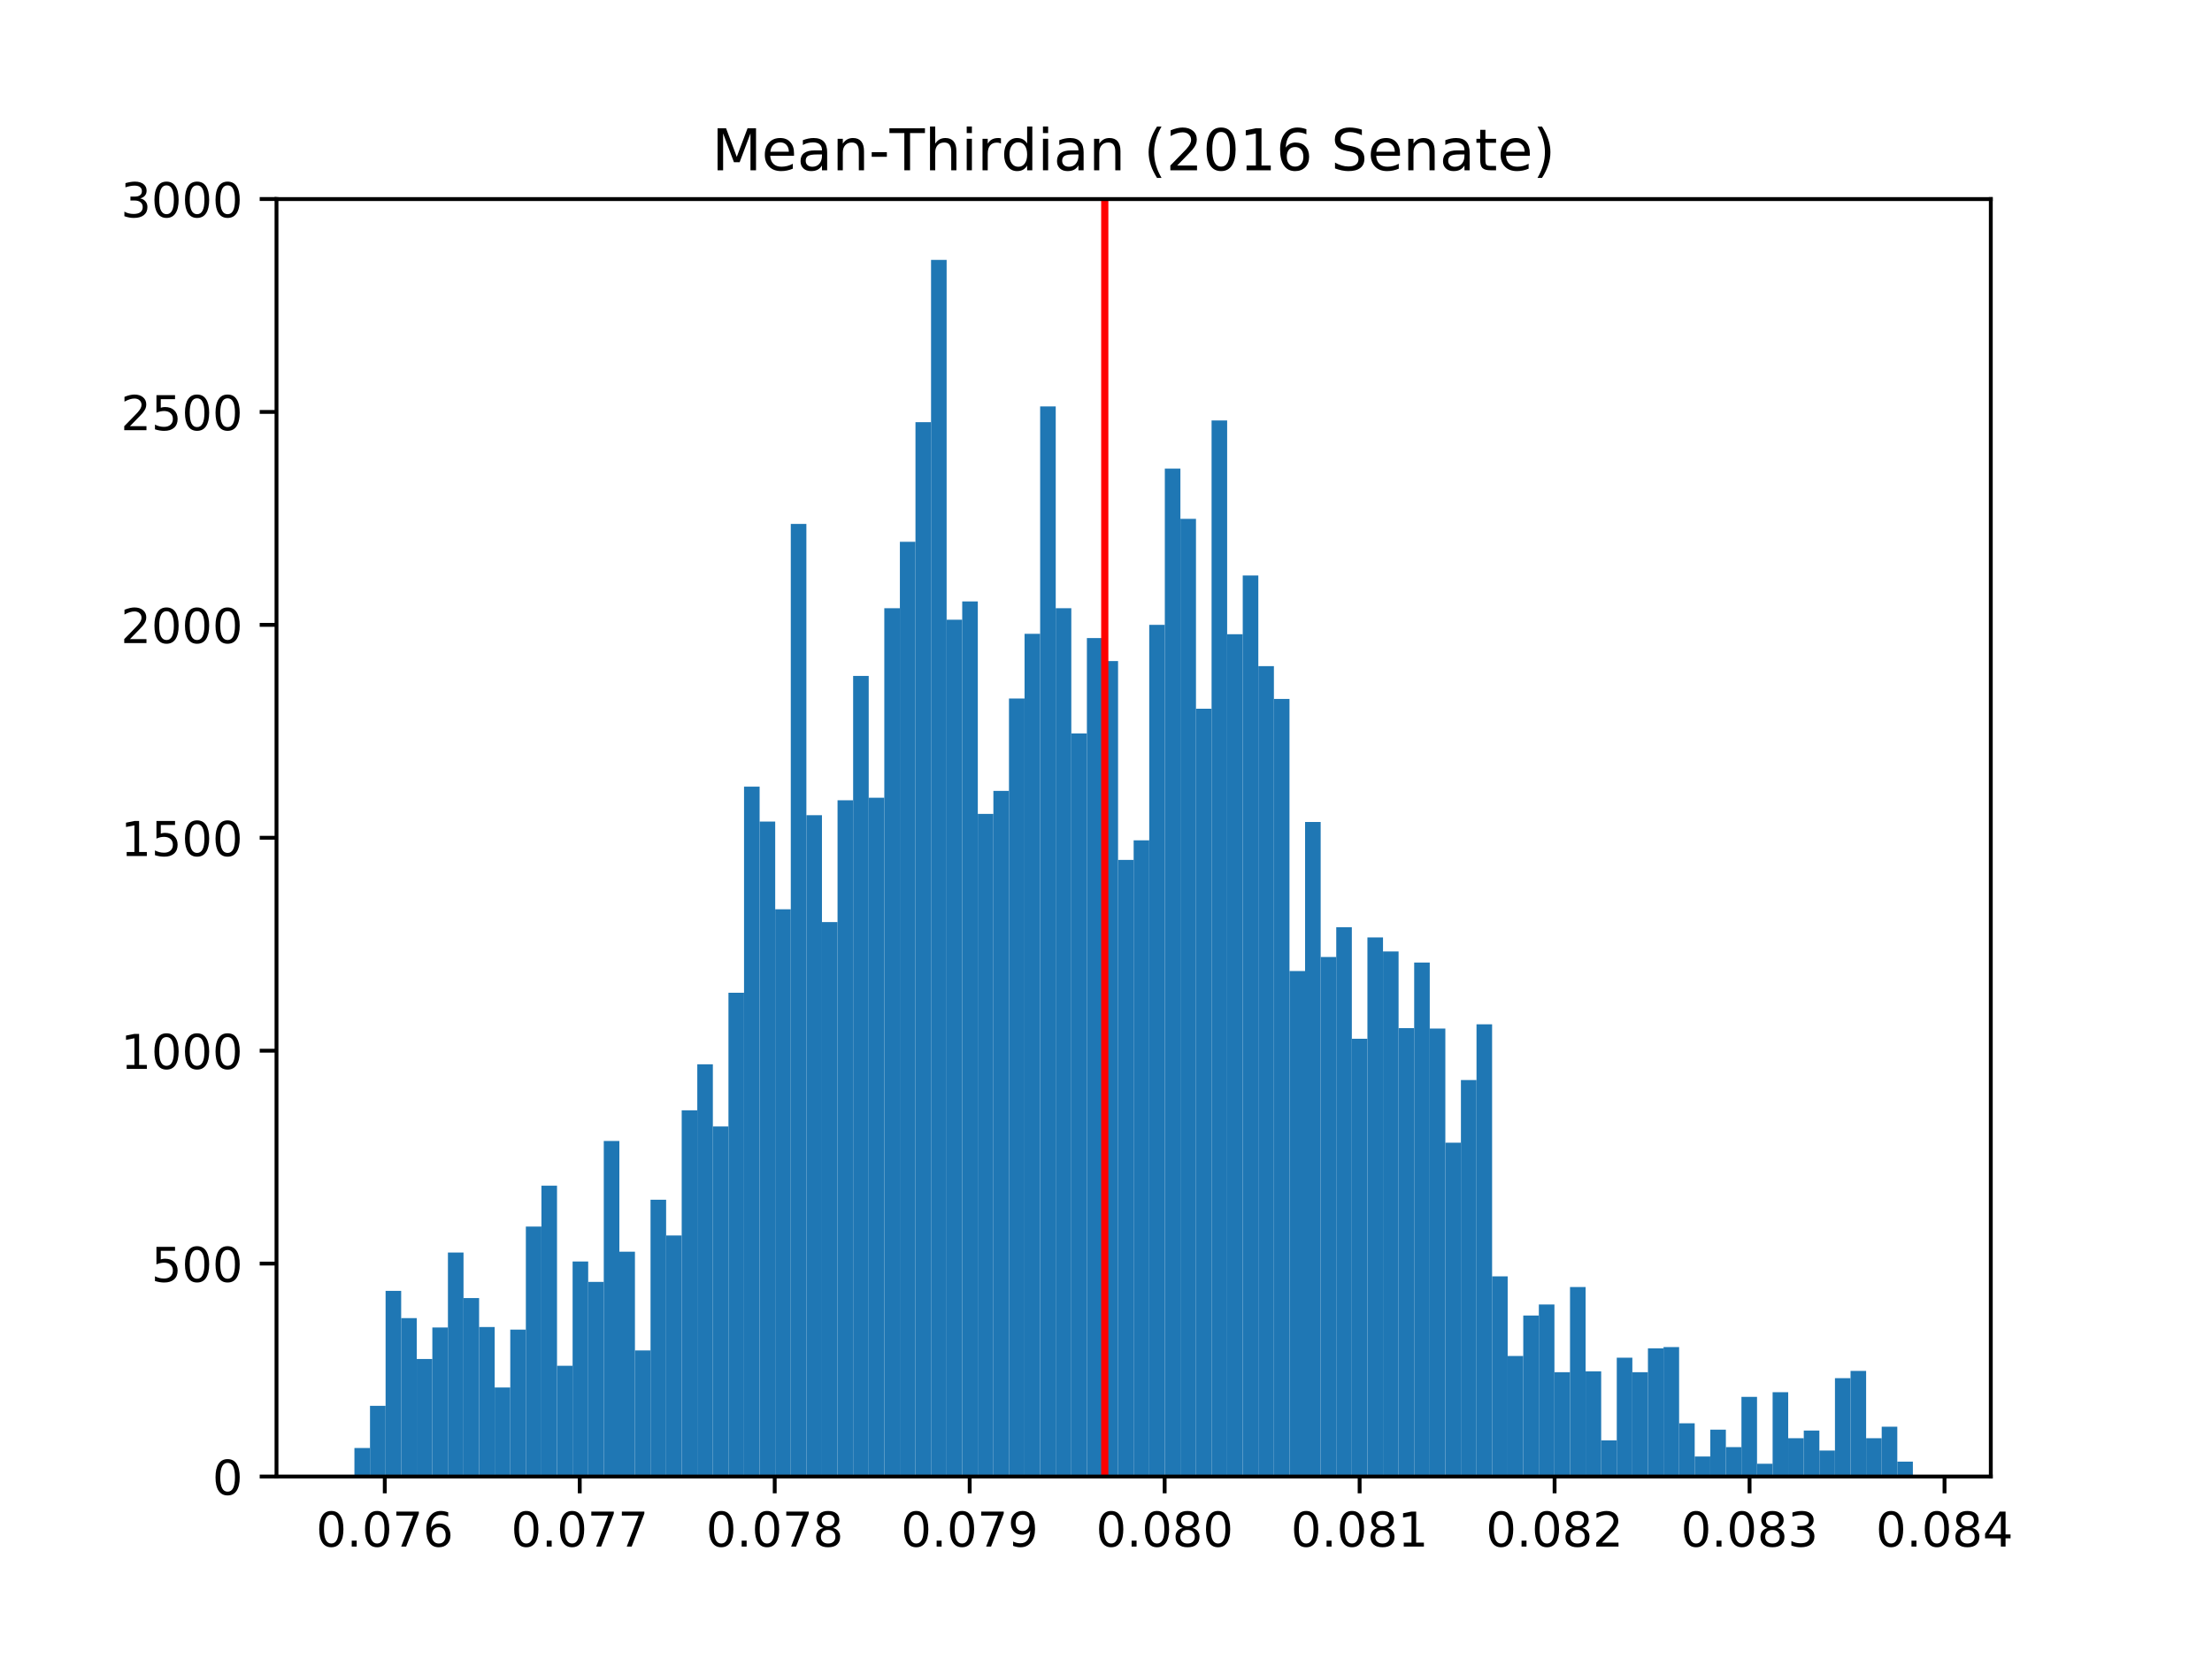 <?xml version="1.0" encoding="utf-8" standalone="no"?>
<!DOCTYPE svg PUBLIC "-//W3C//DTD SVG 1.1//EN"
  "http://www.w3.org/Graphics/SVG/1.1/DTD/svg11.dtd">
<!-- Created with matplotlib (http://matplotlib.org/) -->
<svg height="345.6pt" version="1.1" viewBox="0 0 460.8 345.6" width="460.8pt" xmlns="http://www.w3.org/2000/svg" xmlns:xlink="http://www.w3.org/1999/xlink">
 <defs>
  <style type="text/css">
*{stroke-linecap:butt;stroke-linejoin:round;}
  </style>
 </defs>
 <g id="figure_1">
  <g id="patch_1">
   <path d="M 0 345.6 
L 460.8 345.6 
L 460.8 0 
L 0 0 
z
" style="fill:#ffffff;"/>
  </g>
  <g id="axes_1">
   <g id="patch_2">
    <path d="M 57.6 307.584 
L 414.72 307.584 
L 414.72 41.472 
L 57.6 41.472 
z
" style="fill:#ffffff;"/>
   </g>
   <g id="patch_3">
    <path clip-path="url(#p6a80854b44)" d="M 73.833 307.584 
L 77.079 307.584 
L 77.079 301.641 
L 73.833 301.641 
z
" style="fill:#1f77b4;"/>
   </g>
   <g id="patch_4">
    <path clip-path="url(#p6a80854b44)" d="M 77.079 307.584 
L 80.326 307.584 
L 80.326 292.858 
L 77.079 292.858 
z
" style="fill:#1f77b4;"/>
   </g>
   <g id="patch_5">
    <path clip-path="url(#p6a80854b44)" d="M 80.326 307.584 
L 83.572 307.584 
L 83.572 268.907 
L 80.326 268.907 
z
" style="fill:#1f77b4;"/>
   </g>
   <g id="patch_6">
    <path clip-path="url(#p6a80854b44)" d="M 83.572 307.584 
L 86.819 307.584 
L 86.819 274.584 
L 83.572 274.584 
z
" style="fill:#1f77b4;"/>
   </g>
   <g id="patch_7">
    <path clip-path="url(#p6a80854b44)" d="M 86.819 307.584 
L 90.065 307.584 
L 90.065 283.1 
L 86.819 283.1 
z
" style="fill:#1f77b4;"/>
   </g>
   <g id="patch_8">
    <path clip-path="url(#p6a80854b44)" d="M 90.065 307.584 
L 93.312 307.584 
L 93.312 276.536 
L 90.065 276.536 
z
" style="fill:#1f77b4;"/>
   </g>
   <g id="patch_9">
    <path clip-path="url(#p6a80854b44)" d="M 93.312 307.584 
L 96.559 307.584 
L 96.559 260.923 
L 93.312 260.923 
z
" style="fill:#1f77b4;"/>
   </g>
   <g id="patch_10">
    <path clip-path="url(#p6a80854b44)" d="M 96.559 307.584 
L 99.805 307.584 
L 99.805 270.415 
L 96.559 270.415 
z
" style="fill:#1f77b4;"/>
   </g>
   <g id="patch_11">
    <path clip-path="url(#p6a80854b44)" d="M 99.805 307.584 
L 103.052 307.584 
L 103.052 276.447 
L 99.805 276.447 
z
" style="fill:#1f77b4;"/>
   </g>
   <g id="patch_12">
    <path clip-path="url(#p6a80854b44)" d="M 103.052 307.584 
L 106.298 307.584 
L 106.298 289.044 
L 103.052 289.044 
z
" style="fill:#1f77b4;"/>
   </g>
   <g id="patch_13">
    <path clip-path="url(#p6a80854b44)" d="M 106.298 307.584 
L 109.545 307.584 
L 109.545 276.98 
L 106.298 276.98 
z
" style="fill:#1f77b4;"/>
   </g>
   <g id="patch_14">
    <path clip-path="url(#p6a80854b44)" d="M 109.545 307.584 
L 112.791 307.584 
L 112.791 255.512 
L 109.545 255.512 
z
" style="fill:#1f77b4;"/>
   </g>
   <g id="patch_15">
    <path clip-path="url(#p6a80854b44)" d="M 112.791 307.584 
L 116.038 307.584 
L 116.038 246.996 
L 112.791 246.996 
z
" style="fill:#1f77b4;"/>
   </g>
   <g id="patch_16">
    <path clip-path="url(#p6a80854b44)" d="M 116.038 307.584 
L 119.284 307.584 
L 119.284 284.52 
L 116.038 284.52 
z
" style="fill:#1f77b4;"/>
   </g>
   <g id="patch_17">
    <path clip-path="url(#p6a80854b44)" d="M 119.284 307.584 
L 122.531 307.584 
L 122.531 262.786 
L 119.284 262.786 
z
" style="fill:#1f77b4;"/>
   </g>
   <g id="patch_18">
    <path clip-path="url(#p6a80854b44)" d="M 122.531 307.584 
L 125.777 307.584 
L 125.777 267.044 
L 122.531 267.044 
z
" style="fill:#1f77b4;"/>
   </g>
   <g id="patch_19">
    <path clip-path="url(#p6a80854b44)" d="M 125.777 307.584 
L 129.024 307.584 
L 129.024 237.682 
L 125.777 237.682 
z
" style="fill:#1f77b4;"/>
   </g>
   <g id="patch_20">
    <path clip-path="url(#p6a80854b44)" d="M 129.024 307.584 
L 132.271 307.584 
L 132.271 260.746 
L 129.024 260.746 
z
" style="fill:#1f77b4;"/>
   </g>
   <g id="patch_21">
    <path clip-path="url(#p6a80854b44)" d="M 132.271 307.584 
L 135.517 307.584 
L 135.517 281.326 
L 132.271 281.326 
z
" style="fill:#1f77b4;"/>
   </g>
   <g id="patch_22">
    <path clip-path="url(#p6a80854b44)" d="M 135.517 307.584 
L 138.764 307.584 
L 138.764 249.924 
L 135.517 249.924 
z
" style="fill:#1f77b4;"/>
   </g>
   <g id="patch_23">
    <path clip-path="url(#p6a80854b44)" d="M 138.764 307.584 
L 142.01 307.584 
L 142.01 257.375 
L 138.764 257.375 
z
" style="fill:#1f77b4;"/>
   </g>
   <g id="patch_24">
    <path clip-path="url(#p6a80854b44)" d="M 142.01 307.584 
L 145.257 307.584 
L 145.257 231.295 
L 142.01 231.295 
z
" style="fill:#1f77b4;"/>
   </g>
   <g id="patch_25">
    <path clip-path="url(#p6a80854b44)" d="M 145.257 307.584 
L 148.503 307.584 
L 148.503 221.714 
L 145.257 221.714 
z
" style="fill:#1f77b4;"/>
   </g>
   <g id="patch_26">
    <path clip-path="url(#p6a80854b44)" d="M 148.503 307.584 
L 151.75 307.584 
L 151.75 234.666 
L 148.503 234.666 
z
" style="fill:#1f77b4;"/>
   </g>
   <g id="patch_27">
    <path clip-path="url(#p6a80854b44)" d="M 151.75 307.584 
L 154.996 307.584 
L 154.996 206.811 
L 151.75 206.811 
z
" style="fill:#1f77b4;"/>
   </g>
   <g id="patch_28">
    <path clip-path="url(#p6a80854b44)" d="M 154.996 307.584 
L 158.243 307.584 
L 158.243 163.876 
L 154.996 163.876 
z
" style="fill:#1f77b4;"/>
   </g>
   <g id="patch_29">
    <path clip-path="url(#p6a80854b44)" d="M 158.243 307.584 
L 161.489 307.584 
L 161.489 171.15 
L 158.243 171.15 
z
" style="fill:#1f77b4;"/>
   </g>
   <g id="patch_30">
    <path clip-path="url(#p6a80854b44)" d="M 161.489 307.584 
L 164.736 307.584 
L 164.736 189.424 
L 161.489 189.424 
z
" style="fill:#1f77b4;"/>
   </g>
   <g id="patch_31">
    <path clip-path="url(#p6a80854b44)" d="M 164.736 307.584 
L 167.983 307.584 
L 167.983 109.143 
L 164.736 109.143 
z
" style="fill:#1f77b4;"/>
   </g>
   <g id="patch_32">
    <path clip-path="url(#p6a80854b44)" d="M 167.983 307.584 
L 171.229 307.584 
L 171.229 169.82 
L 167.983 169.82 
z
" style="fill:#1f77b4;"/>
   </g>
   <g id="patch_33">
    <path clip-path="url(#p6a80854b44)" d="M 171.229 307.584 
L 174.476 307.584 
L 174.476 192.086 
L 171.229 192.086 
z
" style="fill:#1f77b4;"/>
   </g>
   <g id="patch_34">
    <path clip-path="url(#p6a80854b44)" d="M 174.476 307.584 
L 177.722 307.584 
L 177.722 166.715 
L 174.476 166.715 
z
" style="fill:#1f77b4;"/>
   </g>
   <g id="patch_35">
    <path clip-path="url(#p6a80854b44)" d="M 177.722 307.584 
L 180.969 307.584 
L 180.969 140.812 
L 177.722 140.812 
z
" style="fill:#1f77b4;"/>
   </g>
   <g id="patch_36">
    <path clip-path="url(#p6a80854b44)" d="M 180.969 307.584 
L 184.215 307.584 
L 184.215 166.183 
L 180.969 166.183 
z
" style="fill:#1f77b4;"/>
   </g>
   <g id="patch_37">
    <path clip-path="url(#p6a80854b44)" d="M 184.215 307.584 
L 187.462 307.584 
L 187.462 126.707 
L 184.215 126.707 
z
" style="fill:#1f77b4;"/>
   </g>
   <g id="patch_38">
    <path clip-path="url(#p6a80854b44)" d="M 187.462 307.584 
L 190.708 307.584 
L 190.708 112.869 
L 187.462 112.869 
z
" style="fill:#1f77b4;"/>
   </g>
   <g id="patch_39">
    <path clip-path="url(#p6a80854b44)" d="M 190.708 307.584 
L 193.955 307.584 
L 193.955 87.942 
L 190.708 87.942 
z
" style="fill:#1f77b4;"/>
   </g>
   <g id="patch_40">
    <path clip-path="url(#p6a80854b44)" d="M 193.955 307.584 
L 197.201 307.584 
L 197.201 54.144 
L 193.955 54.144 
z
" style="fill:#1f77b4;"/>
   </g>
   <g id="patch_41">
    <path clip-path="url(#p6a80854b44)" d="M 197.201 307.584 
L 200.448 307.584 
L 200.448 129.103 
L 197.201 129.103 
z
" style="fill:#1f77b4;"/>
   </g>
   <g id="patch_42">
    <path clip-path="url(#p6a80854b44)" d="M 200.448 307.584 
L 203.695 307.584 
L 203.695 125.288 
L 200.448 125.288 
z
" style="fill:#1f77b4;"/>
   </g>
   <g id="patch_43">
    <path clip-path="url(#p6a80854b44)" d="M 203.695 307.584 
L 206.941 307.584 
L 206.941 169.554 
L 203.695 169.554 
z
" style="fill:#1f77b4;"/>
   </g>
   <g id="patch_44">
    <path clip-path="url(#p6a80854b44)" d="M 206.941 307.584 
L 210.188 307.584 
L 210.188 164.763 
L 206.941 164.763 
z
" style="fill:#1f77b4;"/>
   </g>
   <g id="patch_45">
    <path clip-path="url(#p6a80854b44)" d="M 210.188 307.584 
L 213.434 307.584 
L 213.434 145.514 
L 210.188 145.514 
z
" style="fill:#1f77b4;"/>
   </g>
   <g id="patch_46">
    <path clip-path="url(#p6a80854b44)" d="M 213.434 307.584 
L 216.681 307.584 
L 216.681 132.03 
L 213.434 132.03 
z
" style="fill:#1f77b4;"/>
   </g>
   <g id="patch_47">
    <path clip-path="url(#p6a80854b44)" d="M 216.681 307.584 
L 219.927 307.584 
L 219.927 84.66 
L 216.681 84.66 
z
" style="fill:#1f77b4;"/>
   </g>
   <g id="patch_48">
    <path clip-path="url(#p6a80854b44)" d="M 219.927 307.584 
L 223.174 307.584 
L 223.174 126.707 
L 219.927 126.707 
z
" style="fill:#1f77b4;"/>
   </g>
   <g id="patch_49">
    <path clip-path="url(#p6a80854b44)" d="M 223.174 307.584 
L 226.42 307.584 
L 226.42 152.788 
L 223.174 152.788 
z
" style="fill:#1f77b4;"/>
   </g>
   <g id="patch_50">
    <path clip-path="url(#p6a80854b44)" d="M 226.42 307.584 
L 229.667 307.584 
L 229.667 132.917 
L 226.42 132.917 
z
" style="fill:#1f77b4;"/>
   </g>
   <g id="patch_51">
    <path clip-path="url(#p6a80854b44)" d="M 229.667 307.584 
L 232.913 307.584 
L 232.913 137.707 
L 229.667 137.707 
z
" style="fill:#1f77b4;"/>
   </g>
   <g id="patch_52">
    <path clip-path="url(#p6a80854b44)" d="M 232.913 307.584 
L 236.16 307.584 
L 236.16 179.134 
L 232.913 179.134 
z
" style="fill:#1f77b4;"/>
   </g>
   <g id="patch_53">
    <path clip-path="url(#p6a80854b44)" d="M 236.16 307.584 
L 239.407 307.584 
L 239.407 175.054 
L 236.16 175.054 
z
" style="fill:#1f77b4;"/>
   </g>
   <g id="patch_54">
    <path clip-path="url(#p6a80854b44)" d="M 239.407 307.584 
L 242.653 307.584 
L 242.653 130.167 
L 239.407 130.167 
z
" style="fill:#1f77b4;"/>
   </g>
   <g id="patch_55">
    <path clip-path="url(#p6a80854b44)" d="M 242.653 307.584 
L 245.9 307.584 
L 245.9 97.611 
L 242.653 97.611 
z
" style="fill:#1f77b4;"/>
   </g>
   <g id="patch_56">
    <path clip-path="url(#p6a80854b44)" d="M 245.9 307.584 
L 249.146 307.584 
L 249.146 108.079 
L 245.9 108.079 
z
" style="fill:#1f77b4;"/>
   </g>
   <g id="patch_57">
    <path clip-path="url(#p6a80854b44)" d="M 249.146 307.584 
L 252.393 307.584 
L 252.393 147.643 
L 249.146 147.643 
z
" style="fill:#1f77b4;"/>
   </g>
   <g id="patch_58">
    <path clip-path="url(#p6a80854b44)" d="M 252.393 307.584 
L 255.639 307.584 
L 255.639 87.587 
L 252.393 87.587 
z
" style="fill:#1f77b4;"/>
   </g>
   <g id="patch_59">
    <path clip-path="url(#p6a80854b44)" d="M 255.639 307.584 
L 258.886 307.584 
L 258.886 132.119 
L 255.639 132.119 
z
" style="fill:#1f77b4;"/>
   </g>
   <g id="patch_60">
    <path clip-path="url(#p6a80854b44)" d="M 258.886 307.584 
L 262.132 307.584 
L 262.132 119.877 
L 258.886 119.877 
z
" style="fill:#1f77b4;"/>
   </g>
   <g id="patch_61">
    <path clip-path="url(#p6a80854b44)" d="M 262.132 307.584 
L 265.379 307.584 
L 265.379 138.772 
L 262.132 138.772 
z
" style="fill:#1f77b4;"/>
   </g>
   <g id="patch_62">
    <path clip-path="url(#p6a80854b44)" d="M 265.379 307.584 
L 268.625 307.584 
L 268.625 145.602 
L 265.379 145.602 
z
" style="fill:#1f77b4;"/>
   </g>
   <g id="patch_63">
    <path clip-path="url(#p6a80854b44)" d="M 268.625 307.584 
L 271.872 307.584 
L 271.872 202.287 
L 268.625 202.287 
z
" style="fill:#1f77b4;"/>
   </g>
   <g id="patch_64">
    <path clip-path="url(#p6a80854b44)" d="M 271.872 307.584 
L 275.119 307.584 
L 275.119 171.239 
L 271.872 171.239 
z
" style="fill:#1f77b4;"/>
   </g>
   <g id="patch_65">
    <path clip-path="url(#p6a80854b44)" d="M 275.119 307.584 
L 278.365 307.584 
L 278.365 199.36 
L 275.119 199.36 
z
" style="fill:#1f77b4;"/>
   </g>
   <g id="patch_66">
    <path clip-path="url(#p6a80854b44)" d="M 278.365 307.584 
L 281.612 307.584 
L 281.612 193.15 
L 278.365 193.15 
z
" style="fill:#1f77b4;"/>
   </g>
   <g id="patch_67">
    <path clip-path="url(#p6a80854b44)" d="M 281.612 307.584 
L 284.858 307.584 
L 284.858 216.392 
L 281.612 216.392 
z
" style="fill:#1f77b4;"/>
   </g>
   <g id="patch_68">
    <path clip-path="url(#p6a80854b44)" d="M 284.858 307.584 
L 288.105 307.584 
L 288.105 195.279 
L 284.858 195.279 
z
" style="fill:#1f77b4;"/>
   </g>
   <g id="patch_69">
    <path clip-path="url(#p6a80854b44)" d="M 288.105 307.584 
L 291.351 307.584 
L 291.351 198.206 
L 288.105 198.206 
z
" style="fill:#1f77b4;"/>
   </g>
   <g id="patch_70">
    <path clip-path="url(#p6a80854b44)" d="M 291.351 307.584 
L 294.598 307.584 
L 294.598 214.174 
L 291.351 214.174 
z
" style="fill:#1f77b4;"/>
   </g>
   <g id="patch_71">
    <path clip-path="url(#p6a80854b44)" d="M 294.598 307.584 
L 297.844 307.584 
L 297.844 200.513 
L 294.598 200.513 
z
" style="fill:#1f77b4;"/>
   </g>
   <g id="patch_72">
    <path clip-path="url(#p6a80854b44)" d="M 297.844 307.584 
L 301.091 307.584 
L 301.091 214.263 
L 297.844 214.263 
z
" style="fill:#1f77b4;"/>
   </g>
   <g id="patch_73">
    <path clip-path="url(#p6a80854b44)" d="M 301.091 307.584 
L 304.337 307.584 
L 304.337 238.037 
L 301.091 238.037 
z
" style="fill:#1f77b4;"/>
   </g>
   <g id="patch_74">
    <path clip-path="url(#p6a80854b44)" d="M 304.337 307.584 
L 307.584 307.584 
L 307.584 224.996 
L 304.337 224.996 
z
" style="fill:#1f77b4;"/>
   </g>
   <g id="patch_75">
    <path clip-path="url(#p6a80854b44)" d="M 307.584 307.584 
L 310.831 307.584 
L 310.831 213.376 
L 307.584 213.376 
z
" style="fill:#1f77b4;"/>
   </g>
   <g id="patch_76">
    <path clip-path="url(#p6a80854b44)" d="M 310.831 307.584 
L 314.077 307.584 
L 314.077 265.891 
L 310.831 265.891 
z
" style="fill:#1f77b4;"/>
   </g>
   <g id="patch_77">
    <path clip-path="url(#p6a80854b44)" d="M 314.077 307.584 
L 317.324 307.584 
L 317.324 282.48 
L 314.077 282.48 
z
" style="fill:#1f77b4;"/>
   </g>
   <g id="patch_78">
    <path clip-path="url(#p6a80854b44)" d="M 317.324 307.584 
L 320.57 307.584 
L 320.57 274.052 
L 317.324 274.052 
z
" style="fill:#1f77b4;"/>
   </g>
   <g id="patch_79">
    <path clip-path="url(#p6a80854b44)" d="M 320.57 307.584 
L 323.817 307.584 
L 323.817 271.746 
L 320.57 271.746 
z
" style="fill:#1f77b4;"/>
   </g>
   <g id="patch_80">
    <path clip-path="url(#p6a80854b44)" d="M 323.817 307.584 
L 327.063 307.584 
L 327.063 285.85 
L 323.817 285.85 
z
" style="fill:#1f77b4;"/>
   </g>
   <g id="patch_81">
    <path clip-path="url(#p6a80854b44)" d="M 327.063 307.584 
L 330.31 307.584 
L 330.31 268.109 
L 327.063 268.109 
z
" style="fill:#1f77b4;"/>
   </g>
   <g id="patch_82">
    <path clip-path="url(#p6a80854b44)" d="M 330.31 307.584 
L 333.556 307.584 
L 333.556 285.673 
L 330.31 285.673 
z
" style="fill:#1f77b4;"/>
   </g>
   <g id="patch_83">
    <path clip-path="url(#p6a80854b44)" d="M 333.556 307.584 
L 336.803 307.584 
L 336.803 300.044 
L 333.556 300.044 
z
" style="fill:#1f77b4;"/>
   </g>
   <g id="patch_84">
    <path clip-path="url(#p6a80854b44)" d="M 336.803 307.584 
L 340.049 307.584 
L 340.049 282.834 
L 336.803 282.834 
z
" style="fill:#1f77b4;"/>
   </g>
   <g id="patch_85">
    <path clip-path="url(#p6a80854b44)" d="M 340.049 307.584 
L 343.296 307.584 
L 343.296 285.85 
L 340.049 285.85 
z
" style="fill:#1f77b4;"/>
   </g>
   <g id="patch_86">
    <path clip-path="url(#p6a80854b44)" d="M 343.296 307.584 
L 346.543 307.584 
L 346.543 280.883 
L 343.296 280.883 
z
" style="fill:#1f77b4;"/>
   </g>
   <g id="patch_87">
    <path clip-path="url(#p6a80854b44)" d="M 346.543 307.584 
L 349.789 307.584 
L 349.789 280.617 
L 346.543 280.617 
z
" style="fill:#1f77b4;"/>
   </g>
   <g id="patch_88">
    <path clip-path="url(#p6a80854b44)" d="M 349.789 307.584 
L 353.036 307.584 
L 353.036 296.495 
L 349.789 296.495 
z
" style="fill:#1f77b4;"/>
   </g>
   <g id="patch_89">
    <path clip-path="url(#p6a80854b44)" d="M 353.036 307.584 
L 356.282 307.584 
L 356.282 303.415 
L 353.036 303.415 
z
" style="fill:#1f77b4;"/>
   </g>
   <g id="patch_90">
    <path clip-path="url(#p6a80854b44)" d="M 356.282 307.584 
L 359.529 307.584 
L 359.529 297.826 
L 356.282 297.826 
z
" style="fill:#1f77b4;"/>
   </g>
   <g id="patch_91">
    <path clip-path="url(#p6a80854b44)" d="M 359.529 307.584 
L 362.775 307.584 
L 362.775 301.463 
L 359.529 301.463 
z
" style="fill:#1f77b4;"/>
   </g>
   <g id="patch_92">
    <path clip-path="url(#p6a80854b44)" d="M 362.775 307.584 
L 366.022 307.584 
L 366.022 290.996 
L 362.775 290.996 
z
" style="fill:#1f77b4;"/>
   </g>
   <g id="patch_93">
    <path clip-path="url(#p6a80854b44)" d="M 366.022 307.584 
L 369.268 307.584 
L 369.268 304.923 
L 366.022 304.923 
z
" style="fill:#1f77b4;"/>
   </g>
   <g id="patch_94">
    <path clip-path="url(#p6a80854b44)" d="M 369.268 307.584 
L 372.515 307.584 
L 372.515 290.02 
L 369.268 290.02 
z
" style="fill:#1f77b4;"/>
   </g>
   <g id="patch_95">
    <path clip-path="url(#p6a80854b44)" d="M 372.515 307.584 
L 375.761 307.584 
L 375.761 299.6 
L 372.515 299.6 
z
" style="fill:#1f77b4;"/>
   </g>
   <g id="patch_96">
    <path clip-path="url(#p6a80854b44)" d="M 375.761 307.584 
L 379.008 307.584 
L 379.008 298.003 
L 375.761 298.003 
z
" style="fill:#1f77b4;"/>
   </g>
   <g id="patch_97">
    <path clip-path="url(#p6a80854b44)" d="M 379.008 307.584 
L 382.255 307.584 
L 382.255 302.173 
L 379.008 302.173 
z
" style="fill:#1f77b4;"/>
   </g>
   <g id="patch_98">
    <path clip-path="url(#p6a80854b44)" d="M 382.255 307.584 
L 385.501 307.584 
L 385.501 287.092 
L 382.255 287.092 
z
" style="fill:#1f77b4;"/>
   </g>
   <g id="patch_99">
    <path clip-path="url(#p6a80854b44)" d="M 385.501 307.584 
L 388.748 307.584 
L 388.748 285.584 
L 385.501 285.584 
z
" style="fill:#1f77b4;"/>
   </g>
   <g id="patch_100">
    <path clip-path="url(#p6a80854b44)" d="M 388.748 307.584 
L 391.994 307.584 
L 391.994 299.6 
L 388.748 299.6 
z
" style="fill:#1f77b4;"/>
   </g>
   <g id="patch_101">
    <path clip-path="url(#p6a80854b44)" d="M 391.994 307.584 
L 395.241 307.584 
L 395.241 297.205 
L 391.994 297.205 
z
" style="fill:#1f77b4;"/>
   </g>
   <g id="patch_102">
    <path clip-path="url(#p6a80854b44)" d="M 395.241 307.584 
L 398.487 307.584 
L 398.487 304.479 
L 395.241 304.479 
z
" style="fill:#1f77b4;"/>
   </g>
   <g id="matplotlib.axis_1">
    <g id="xtick_1">
     <g id="line2d_1">
      <defs>
       <path d="M 0 0 
L 0 3.5 
" id="m47b092e860" style="stroke:#000000;stroke-width:0.8;"/>
      </defs>
      <g>
       <use style="stroke:#000000;stroke-width:0.8;" x="80.156" xlink:href="#m47b092e860" y="307.584"/>
      </g>
     </g>
     <g id="text_1">
      <!-- 0.076 -->
      <defs>
       <path d="M 31.781 66.406 
Q 24.172 66.406 20.328 58.906 
Q 16.5 51.422 16.5 36.375 
Q 16.5 21.391 20.328 13.891 
Q 24.172 6.391 31.781 6.391 
Q 39.453 6.391 43.281 13.891 
Q 47.125 21.391 47.125 36.375 
Q 47.125 51.422 43.281 58.906 
Q 39.453 66.406 31.781 66.406 
z
M 31.781 74.219 
Q 44.047 74.219 50.516 64.516 
Q 56.984 54.828 56.984 36.375 
Q 56.984 17.969 50.516 8.266 
Q 44.047 -1.422 31.781 -1.422 
Q 19.531 -1.422 13.062 8.266 
Q 6.594 17.969 6.594 36.375 
Q 6.594 54.828 13.062 64.516 
Q 19.531 74.219 31.781 74.219 
z
" id="DejaVuSans-30"/>
       <path d="M 10.688 12.406 
L 21 12.406 
L 21 0 
L 10.688 0 
z
" id="DejaVuSans-2e"/>
       <path d="M 8.203 72.906 
L 55.078 72.906 
L 55.078 68.703 
L 28.609 0 
L 18.312 0 
L 43.219 64.594 
L 8.203 64.594 
z
" id="DejaVuSans-37"/>
       <path d="M 33.016 40.375 
Q 26.375 40.375 22.484 35.828 
Q 18.609 31.297 18.609 23.391 
Q 18.609 15.531 22.484 10.953 
Q 26.375 6.391 33.016 6.391 
Q 39.656 6.391 43.531 10.953 
Q 47.406 15.531 47.406 23.391 
Q 47.406 31.297 43.531 35.828 
Q 39.656 40.375 33.016 40.375 
z
M 52.594 71.297 
L 52.594 62.312 
Q 48.875 64.062 45.094 64.984 
Q 41.312 65.922 37.594 65.922 
Q 27.828 65.922 22.672 59.328 
Q 17.531 52.734 16.797 39.406 
Q 19.672 43.656 24.016 45.922 
Q 28.375 48.188 33.594 48.188 
Q 44.578 48.188 50.953 41.516 
Q 57.328 34.859 57.328 23.391 
Q 57.328 12.156 50.688 5.359 
Q 44.047 -1.422 33.016 -1.422 
Q 20.359 -1.422 13.672 8.266 
Q 6.984 17.969 6.984 36.375 
Q 6.984 53.656 15.188 63.938 
Q 23.391 74.219 37.203 74.219 
Q 40.922 74.219 44.703 73.484 
Q 48.484 72.75 52.594 71.297 
z
" id="DejaVuSans-36"/>
      </defs>
      <g transform="translate(65.842 322.182)scale(0.1 -0.1)">
       <use xlink:href="#DejaVuSans-30"/>
       <use x="63.623" xlink:href="#DejaVuSans-2e"/>
       <use x="95.41" xlink:href="#DejaVuSans-30"/>
       <use x="159.033" xlink:href="#DejaVuSans-37"/>
       <use x="222.656" xlink:href="#DejaVuSans-36"/>
      </g>
     </g>
    </g>
    <g id="xtick_2">
     <g id="line2d_2">
      <g>
       <use style="stroke:#000000;stroke-width:0.8;" x="120.772" xlink:href="#m47b092e860" y="307.584"/>
      </g>
     </g>
     <g id="text_2">
      <!-- 0.077 -->
      <g transform="translate(106.458 322.182)scale(0.1 -0.1)">
       <use xlink:href="#DejaVuSans-30"/>
       <use x="63.623" xlink:href="#DejaVuSans-2e"/>
       <use x="95.41" xlink:href="#DejaVuSans-30"/>
       <use x="159.033" xlink:href="#DejaVuSans-37"/>
       <use x="222.656" xlink:href="#DejaVuSans-37"/>
      </g>
     </g>
    </g>
    <g id="xtick_3">
     <g id="line2d_3">
      <g>
       <use style="stroke:#000000;stroke-width:0.8;" x="161.387" xlink:href="#m47b092e860" y="307.584"/>
      </g>
     </g>
     <g id="text_3">
      <!-- 0.078 -->
      <defs>
       <path d="M 31.781 34.625 
Q 24.75 34.625 20.719 30.859 
Q 16.703 27.094 16.703 20.516 
Q 16.703 13.922 20.719 10.156 
Q 24.75 6.391 31.781 6.391 
Q 38.812 6.391 42.859 10.172 
Q 46.922 13.969 46.922 20.516 
Q 46.922 27.094 42.891 30.859 
Q 38.875 34.625 31.781 34.625 
z
M 21.922 38.812 
Q 15.578 40.375 12.031 44.719 
Q 8.5 49.078 8.5 55.328 
Q 8.5 64.062 14.719 69.141 
Q 20.953 74.219 31.781 74.219 
Q 42.672 74.219 48.875 69.141 
Q 55.078 64.062 55.078 55.328 
Q 55.078 49.078 51.531 44.719 
Q 48 40.375 41.703 38.812 
Q 48.828 37.156 52.797 32.312 
Q 56.781 27.484 56.781 20.516 
Q 56.781 9.906 50.312 4.234 
Q 43.844 -1.422 31.781 -1.422 
Q 19.734 -1.422 13.25 4.234 
Q 6.781 9.906 6.781 20.516 
Q 6.781 27.484 10.781 32.312 
Q 14.797 37.156 21.922 38.812 
z
M 18.312 54.391 
Q 18.312 48.734 21.844 45.562 
Q 25.391 42.391 31.781 42.391 
Q 38.141 42.391 41.719 45.562 
Q 45.312 48.734 45.312 54.391 
Q 45.312 60.062 41.719 63.234 
Q 38.141 66.406 31.781 66.406 
Q 25.391 66.406 21.844 63.234 
Q 18.312 60.062 18.312 54.391 
z
" id="DejaVuSans-38"/>
      </defs>
      <g transform="translate(147.073 322.182)scale(0.1 -0.1)">
       <use xlink:href="#DejaVuSans-30"/>
       <use x="63.623" xlink:href="#DejaVuSans-2e"/>
       <use x="95.41" xlink:href="#DejaVuSans-30"/>
       <use x="159.033" xlink:href="#DejaVuSans-37"/>
       <use x="222.656" xlink:href="#DejaVuSans-38"/>
      </g>
     </g>
    </g>
    <g id="xtick_4">
     <g id="line2d_4">
      <g>
       <use style="stroke:#000000;stroke-width:0.8;" x="202.003" xlink:href="#m47b092e860" y="307.584"/>
      </g>
     </g>
     <g id="text_4">
      <!-- 0.079 -->
      <defs>
       <path d="M 10.984 1.516 
L 10.984 10.5 
Q 14.703 8.734 18.5 7.812 
Q 22.312 6.891 25.984 6.891 
Q 35.75 6.891 40.891 13.453 
Q 46.047 20.016 46.781 33.406 
Q 43.953 29.203 39.594 26.953 
Q 35.25 24.703 29.984 24.703 
Q 19.047 24.703 12.672 31.312 
Q 6.297 37.938 6.297 49.422 
Q 6.297 60.641 12.938 67.422 
Q 19.578 74.219 30.609 74.219 
Q 43.266 74.219 49.922 64.516 
Q 56.594 54.828 56.594 36.375 
Q 56.594 19.141 48.406 8.859 
Q 40.234 -1.422 26.422 -1.422 
Q 22.703 -1.422 18.891 -0.688 
Q 15.094 0.047 10.984 1.516 
z
M 30.609 32.422 
Q 37.25 32.422 41.125 36.953 
Q 45.016 41.5 45.016 49.422 
Q 45.016 57.281 41.125 61.844 
Q 37.25 66.406 30.609 66.406 
Q 23.969 66.406 20.094 61.844 
Q 16.219 57.281 16.219 49.422 
Q 16.219 41.5 20.094 36.953 
Q 23.969 32.422 30.609 32.422 
z
" id="DejaVuSans-39"/>
      </defs>
      <g transform="translate(187.689 322.182)scale(0.1 -0.1)">
       <use xlink:href="#DejaVuSans-30"/>
       <use x="63.623" xlink:href="#DejaVuSans-2e"/>
       <use x="95.41" xlink:href="#DejaVuSans-30"/>
       <use x="159.033" xlink:href="#DejaVuSans-37"/>
       <use x="222.656" xlink:href="#DejaVuSans-39"/>
      </g>
     </g>
    </g>
    <g id="xtick_5">
     <g id="line2d_5">
      <g>
       <use style="stroke:#000000;stroke-width:0.8;" x="242.619" xlink:href="#m47b092e860" y="307.584"/>
      </g>
     </g>
     <g id="text_5">
      <!-- 0.080 -->
      <g transform="translate(228.305 322.182)scale(0.1 -0.1)">
       <use xlink:href="#DejaVuSans-30"/>
       <use x="63.623" xlink:href="#DejaVuSans-2e"/>
       <use x="95.41" xlink:href="#DejaVuSans-30"/>
       <use x="159.033" xlink:href="#DejaVuSans-38"/>
       <use x="222.656" xlink:href="#DejaVuSans-30"/>
      </g>
     </g>
    </g>
    <g id="xtick_6">
     <g id="line2d_6">
      <g>
       <use style="stroke:#000000;stroke-width:0.8;" x="283.234" xlink:href="#m47b092e860" y="307.584"/>
      </g>
     </g>
     <g id="text_6">
      <!-- 0.081 -->
      <defs>
       <path d="M 12.406 8.297 
L 28.516 8.297 
L 28.516 63.922 
L 10.984 60.406 
L 10.984 69.391 
L 28.422 72.906 
L 38.281 72.906 
L 38.281 8.297 
L 54.391 8.297 
L 54.391 0 
L 12.406 0 
z
" id="DejaVuSans-31"/>
      </defs>
      <g transform="translate(268.92 322.182)scale(0.1 -0.1)">
       <use xlink:href="#DejaVuSans-30"/>
       <use x="63.623" xlink:href="#DejaVuSans-2e"/>
       <use x="95.41" xlink:href="#DejaVuSans-30"/>
       <use x="159.033" xlink:href="#DejaVuSans-38"/>
       <use x="222.656" xlink:href="#DejaVuSans-31"/>
      </g>
     </g>
    </g>
    <g id="xtick_7">
     <g id="line2d_7">
      <g>
       <use style="stroke:#000000;stroke-width:0.8;" x="323.85" xlink:href="#m47b092e860" y="307.584"/>
      </g>
     </g>
     <g id="text_7">
      <!-- 0.082 -->
      <defs>
       <path d="M 19.188 8.297 
L 53.609 8.297 
L 53.609 0 
L 7.328 0 
L 7.328 8.297 
Q 12.938 14.109 22.625 23.891 
Q 32.328 33.688 34.812 36.531 
Q 39.547 41.844 41.422 45.531 
Q 43.312 49.219 43.312 52.781 
Q 43.312 58.594 39.234 62.25 
Q 35.156 65.922 28.609 65.922 
Q 23.969 65.922 18.812 64.312 
Q 13.672 62.703 7.812 59.422 
L 7.812 69.391 
Q 13.766 71.781 18.938 73 
Q 24.125 74.219 28.422 74.219 
Q 39.75 74.219 46.484 68.547 
Q 53.219 62.891 53.219 53.422 
Q 53.219 48.922 51.531 44.891 
Q 49.859 40.875 45.406 35.406 
Q 44.188 33.984 37.641 27.219 
Q 31.109 20.453 19.188 8.297 
z
" id="DejaVuSans-32"/>
      </defs>
      <g transform="translate(309.536 322.182)scale(0.1 -0.1)">
       <use xlink:href="#DejaVuSans-30"/>
       <use x="63.623" xlink:href="#DejaVuSans-2e"/>
       <use x="95.41" xlink:href="#DejaVuSans-30"/>
       <use x="159.033" xlink:href="#DejaVuSans-38"/>
       <use x="222.656" xlink:href="#DejaVuSans-32"/>
      </g>
     </g>
    </g>
    <g id="xtick_8">
     <g id="line2d_8">
      <g>
       <use style="stroke:#000000;stroke-width:0.8;" x="364.466" xlink:href="#m47b092e860" y="307.584"/>
      </g>
     </g>
     <g id="text_8">
      <!-- 0.083 -->
      <defs>
       <path d="M 40.578 39.312 
Q 47.656 37.797 51.625 33 
Q 55.609 28.219 55.609 21.188 
Q 55.609 10.406 48.188 4.484 
Q 40.766 -1.422 27.094 -1.422 
Q 22.516 -1.422 17.656 -0.516 
Q 12.797 0.391 7.625 2.203 
L 7.625 11.719 
Q 11.719 9.328 16.594 8.109 
Q 21.484 6.891 26.812 6.891 
Q 36.078 6.891 40.938 10.547 
Q 45.797 14.203 45.797 21.188 
Q 45.797 27.641 41.281 31.266 
Q 36.766 34.906 28.719 34.906 
L 20.219 34.906 
L 20.219 43.016 
L 29.109 43.016 
Q 36.375 43.016 40.234 45.922 
Q 44.094 48.828 44.094 54.297 
Q 44.094 59.906 40.109 62.906 
Q 36.141 65.922 28.719 65.922 
Q 24.656 65.922 20.016 65.031 
Q 15.375 64.156 9.812 62.312 
L 9.812 71.094 
Q 15.438 72.656 20.344 73.438 
Q 25.25 74.219 29.594 74.219 
Q 40.828 74.219 47.359 69.109 
Q 53.906 64.016 53.906 55.328 
Q 53.906 49.266 50.438 45.094 
Q 46.969 40.922 40.578 39.312 
z
" id="DejaVuSans-33"/>
      </defs>
      <g transform="translate(350.152 322.182)scale(0.1 -0.1)">
       <use xlink:href="#DejaVuSans-30"/>
       <use x="63.623" xlink:href="#DejaVuSans-2e"/>
       <use x="95.41" xlink:href="#DejaVuSans-30"/>
       <use x="159.033" xlink:href="#DejaVuSans-38"/>
       <use x="222.656" xlink:href="#DejaVuSans-33"/>
      </g>
     </g>
    </g>
    <g id="xtick_9">
     <g id="line2d_9">
      <g>
       <use style="stroke:#000000;stroke-width:0.8;" x="405.081" xlink:href="#m47b092e860" y="307.584"/>
      </g>
     </g>
     <g id="text_9">
      <!-- 0.084 -->
      <defs>
       <path d="M 37.797 64.312 
L 12.891 25.391 
L 37.797 25.391 
z
M 35.203 72.906 
L 47.609 72.906 
L 47.609 25.391 
L 58.016 25.391 
L 58.016 17.188 
L 47.609 17.188 
L 47.609 0 
L 37.797 0 
L 37.797 17.188 
L 4.891 17.188 
L 4.891 26.703 
z
" id="DejaVuSans-34"/>
      </defs>
      <g transform="translate(390.767 322.182)scale(0.1 -0.1)">
       <use xlink:href="#DejaVuSans-30"/>
       <use x="63.623" xlink:href="#DejaVuSans-2e"/>
       <use x="95.41" xlink:href="#DejaVuSans-30"/>
       <use x="159.033" xlink:href="#DejaVuSans-38"/>
       <use x="222.656" xlink:href="#DejaVuSans-34"/>
      </g>
     </g>
    </g>
   </g>
   <g id="matplotlib.axis_2">
    <g id="ytick_1">
     <g id="line2d_10">
      <defs>
       <path d="M 0 0 
L -3.5 0 
" id="me948273fe9" style="stroke:#000000;stroke-width:0.8;"/>
      </defs>
      <g>
       <use style="stroke:#000000;stroke-width:0.8;" x="57.6" xlink:href="#me948273fe9" y="307.584"/>
      </g>
     </g>
     <g id="text_10">
      <!-- 0 -->
      <g transform="translate(44.237 311.383)scale(0.1 -0.1)">
       <use xlink:href="#DejaVuSans-30"/>
      </g>
     </g>
    </g>
    <g id="ytick_2">
     <g id="line2d_11">
      <g>
       <use style="stroke:#000000;stroke-width:0.8;" x="57.6" xlink:href="#me948273fe9" y="263.23"/>
      </g>
     </g>
     <g id="text_11">
      <!-- 500 -->
      <defs>
       <path d="M 10.797 72.906 
L 49.516 72.906 
L 49.516 64.594 
L 19.828 64.594 
L 19.828 46.734 
Q 21.969 47.469 24.109 47.828 
Q 26.266 48.188 28.422 48.188 
Q 40.625 48.188 47.75 41.5 
Q 54.891 34.812 54.891 23.391 
Q 54.891 11.625 47.562 5.094 
Q 40.234 -1.422 26.906 -1.422 
Q 22.312 -1.422 17.547 -0.641 
Q 12.797 0.141 7.719 1.703 
L 7.719 11.625 
Q 12.109 9.234 16.797 8.062 
Q 21.484 6.891 26.703 6.891 
Q 35.156 6.891 40.078 11.328 
Q 45.016 15.766 45.016 23.391 
Q 45.016 31 40.078 35.438 
Q 35.156 39.891 26.703 39.891 
Q 22.75 39.891 18.812 39.016 
Q 14.891 38.141 10.797 36.281 
z
" id="DejaVuSans-35"/>
      </defs>
      <g transform="translate(31.512 267.029)scale(0.1 -0.1)">
       <use xlink:href="#DejaVuSans-35"/>
       <use x="63.623" xlink:href="#DejaVuSans-30"/>
       <use x="127.246" xlink:href="#DejaVuSans-30"/>
      </g>
     </g>
    </g>
    <g id="ytick_3">
     <g id="line2d_12">
      <g>
       <use style="stroke:#000000;stroke-width:0.8;" x="57.6" xlink:href="#me948273fe9" y="218.876"/>
      </g>
     </g>
     <g id="text_12">
      <!-- 1000 -->
      <g transform="translate(25.15 222.675)scale(0.1 -0.1)">
       <use xlink:href="#DejaVuSans-31"/>
       <use x="63.623" xlink:href="#DejaVuSans-30"/>
       <use x="127.246" xlink:href="#DejaVuSans-30"/>
       <use x="190.869" xlink:href="#DejaVuSans-30"/>
      </g>
     </g>
    </g>
    <g id="ytick_4">
     <g id="line2d_13">
      <g>
       <use style="stroke:#000000;stroke-width:0.8;" x="57.6" xlink:href="#me948273fe9" y="174.521"/>
      </g>
     </g>
     <g id="text_13">
      <!-- 1500 -->
      <g transform="translate(25.15 178.321)scale(0.1 -0.1)">
       <use xlink:href="#DejaVuSans-31"/>
       <use x="63.623" xlink:href="#DejaVuSans-35"/>
       <use x="127.246" xlink:href="#DejaVuSans-30"/>
       <use x="190.869" xlink:href="#DejaVuSans-30"/>
      </g>
     </g>
    </g>
    <g id="ytick_5">
     <g id="line2d_14">
      <g>
       <use style="stroke:#000000;stroke-width:0.8;" x="57.6" xlink:href="#me948273fe9" y="130.167"/>
      </g>
     </g>
     <g id="text_14">
      <!-- 2000 -->
      <g transform="translate(25.15 133.966)scale(0.1 -0.1)">
       <use xlink:href="#DejaVuSans-32"/>
       <use x="63.623" xlink:href="#DejaVuSans-30"/>
       <use x="127.246" xlink:href="#DejaVuSans-30"/>
       <use x="190.869" xlink:href="#DejaVuSans-30"/>
      </g>
     </g>
    </g>
    <g id="ytick_6">
     <g id="line2d_15">
      <g>
       <use style="stroke:#000000;stroke-width:0.8;" x="57.6" xlink:href="#me948273fe9" y="85.813"/>
      </g>
     </g>
     <g id="text_15">
      <!-- 2500 -->
      <g transform="translate(25.15 89.612)scale(0.1 -0.1)">
       <use xlink:href="#DejaVuSans-32"/>
       <use x="63.623" xlink:href="#DejaVuSans-35"/>
       <use x="127.246" xlink:href="#DejaVuSans-30"/>
       <use x="190.869" xlink:href="#DejaVuSans-30"/>
      </g>
     </g>
    </g>
    <g id="ytick_7">
     <g id="line2d_16">
      <g>
       <use style="stroke:#000000;stroke-width:0.8;" x="57.6" xlink:href="#me948273fe9" y="41.459"/>
      </g>
     </g>
     <g id="text_16">
      <!-- 3000 -->
      <g transform="translate(25.15 45.258)scale(0.1 -0.1)">
       <use xlink:href="#DejaVuSans-33"/>
       <use x="63.623" xlink:href="#DejaVuSans-30"/>
       <use x="127.246" xlink:href="#DejaVuSans-30"/>
       <use x="190.869" xlink:href="#DejaVuSans-30"/>
      </g>
     </g>
    </g>
   </g>
   <g id="line2d_17">
    <path clip-path="url(#p6a80854b44)" d="M 230.144 307.584 
L 230.144 41.472 
" style="fill:none;stroke:#ff0000;stroke-linecap:square;stroke-width:1.5;"/>
   </g>
   <g id="patch_103">
    <path d="M 57.6 307.584 
L 57.6 41.472 
" style="fill:none;stroke:#000000;stroke-linecap:square;stroke-linejoin:miter;stroke-width:0.8;"/>
   </g>
   <g id="patch_104">
    <path d="M 414.72 307.584 
L 414.72 41.472 
" style="fill:none;stroke:#000000;stroke-linecap:square;stroke-linejoin:miter;stroke-width:0.8;"/>
   </g>
   <g id="patch_105">
    <path d="M 57.6 307.584 
L 414.72 307.584 
" style="fill:none;stroke:#000000;stroke-linecap:square;stroke-linejoin:miter;stroke-width:0.8;"/>
   </g>
   <g id="patch_106">
    <path d="M 57.6 41.472 
L 414.72 41.472 
" style="fill:none;stroke:#000000;stroke-linecap:square;stroke-linejoin:miter;stroke-width:0.8;"/>
   </g>
   <g id="text_17">
    <!-- Mean-Thirdian (2016 Senate) -->
    <defs>
     <path d="M 9.812 72.906 
L 24.516 72.906 
L 43.109 23.297 
L 61.812 72.906 
L 76.516 72.906 
L 76.516 0 
L 66.891 0 
L 66.891 64.016 
L 48.094 14.016 
L 38.188 14.016 
L 19.391 64.016 
L 19.391 0 
L 9.812 0 
z
" id="DejaVuSans-4d"/>
     <path d="M 56.203 29.594 
L 56.203 25.203 
L 14.891 25.203 
Q 15.484 15.922 20.484 11.062 
Q 25.484 6.203 34.422 6.203 
Q 39.594 6.203 44.453 7.469 
Q 49.312 8.734 54.109 11.281 
L 54.109 2.781 
Q 49.266 0.734 44.188 -0.344 
Q 39.109 -1.422 33.891 -1.422 
Q 20.797 -1.422 13.156 6.188 
Q 5.516 13.812 5.516 26.812 
Q 5.516 40.234 12.766 48.109 
Q 20.016 56 32.328 56 
Q 43.359 56 49.781 48.891 
Q 56.203 41.797 56.203 29.594 
z
M 47.219 32.234 
Q 47.125 39.594 43.094 43.984 
Q 39.062 48.391 32.422 48.391 
Q 24.906 48.391 20.391 44.141 
Q 15.875 39.891 15.188 32.172 
z
" id="DejaVuSans-65"/>
     <path d="M 34.281 27.484 
Q 23.391 27.484 19.188 25 
Q 14.984 22.516 14.984 16.5 
Q 14.984 11.719 18.141 8.906 
Q 21.297 6.109 26.703 6.109 
Q 34.188 6.109 38.703 11.406 
Q 43.219 16.703 43.219 25.484 
L 43.219 27.484 
z
M 52.203 31.203 
L 52.203 0 
L 43.219 0 
L 43.219 8.297 
Q 40.141 3.328 35.547 0.953 
Q 30.953 -1.422 24.312 -1.422 
Q 15.922 -1.422 10.953 3.297 
Q 6 8.016 6 15.922 
Q 6 25.141 12.172 29.828 
Q 18.359 34.516 30.609 34.516 
L 43.219 34.516 
L 43.219 35.406 
Q 43.219 41.609 39.141 45 
Q 35.062 48.391 27.688 48.391 
Q 23 48.391 18.547 47.266 
Q 14.109 46.141 10.016 43.891 
L 10.016 52.203 
Q 14.938 54.109 19.578 55.047 
Q 24.219 56 28.609 56 
Q 40.484 56 46.344 49.844 
Q 52.203 43.703 52.203 31.203 
z
" id="DejaVuSans-61"/>
     <path d="M 54.891 33.016 
L 54.891 0 
L 45.906 0 
L 45.906 32.719 
Q 45.906 40.484 42.875 44.328 
Q 39.844 48.188 33.797 48.188 
Q 26.516 48.188 22.312 43.547 
Q 18.109 38.922 18.109 30.906 
L 18.109 0 
L 9.078 0 
L 9.078 54.688 
L 18.109 54.688 
L 18.109 46.188 
Q 21.344 51.125 25.703 53.562 
Q 30.078 56 35.797 56 
Q 45.219 56 50.047 50.172 
Q 54.891 44.344 54.891 33.016 
z
" id="DejaVuSans-6e"/>
     <path d="M 4.891 31.391 
L 31.203 31.391 
L 31.203 23.391 
L 4.891 23.391 
z
" id="DejaVuSans-2d"/>
     <path d="M -0.297 72.906 
L 61.375 72.906 
L 61.375 64.594 
L 35.5 64.594 
L 35.5 0 
L 25.594 0 
L 25.594 64.594 
L -0.297 64.594 
z
" id="DejaVuSans-54"/>
     <path d="M 54.891 33.016 
L 54.891 0 
L 45.906 0 
L 45.906 32.719 
Q 45.906 40.484 42.875 44.328 
Q 39.844 48.188 33.797 48.188 
Q 26.516 48.188 22.312 43.547 
Q 18.109 38.922 18.109 30.906 
L 18.109 0 
L 9.078 0 
L 9.078 75.984 
L 18.109 75.984 
L 18.109 46.188 
Q 21.344 51.125 25.703 53.562 
Q 30.078 56 35.797 56 
Q 45.219 56 50.047 50.172 
Q 54.891 44.344 54.891 33.016 
z
" id="DejaVuSans-68"/>
     <path d="M 9.422 54.688 
L 18.406 54.688 
L 18.406 0 
L 9.422 0 
z
M 9.422 75.984 
L 18.406 75.984 
L 18.406 64.594 
L 9.422 64.594 
z
" id="DejaVuSans-69"/>
     <path d="M 41.109 46.297 
Q 39.594 47.172 37.812 47.578 
Q 36.031 48 33.891 48 
Q 26.266 48 22.188 43.047 
Q 18.109 38.094 18.109 28.812 
L 18.109 0 
L 9.078 0 
L 9.078 54.688 
L 18.109 54.688 
L 18.109 46.188 
Q 20.953 51.172 25.484 53.578 
Q 30.031 56 36.531 56 
Q 37.453 56 38.578 55.875 
Q 39.703 55.766 41.062 55.516 
z
" id="DejaVuSans-72"/>
     <path d="M 45.406 46.391 
L 45.406 75.984 
L 54.391 75.984 
L 54.391 0 
L 45.406 0 
L 45.406 8.203 
Q 42.578 3.328 38.25 0.953 
Q 33.938 -1.422 27.875 -1.422 
Q 17.969 -1.422 11.734 6.484 
Q 5.516 14.406 5.516 27.297 
Q 5.516 40.188 11.734 48.094 
Q 17.969 56 27.875 56 
Q 33.938 56 38.25 53.625 
Q 42.578 51.266 45.406 46.391 
z
M 14.797 27.297 
Q 14.797 17.391 18.875 11.75 
Q 22.953 6.109 30.078 6.109 
Q 37.203 6.109 41.297 11.75 
Q 45.406 17.391 45.406 27.297 
Q 45.406 37.203 41.297 42.844 
Q 37.203 48.484 30.078 48.484 
Q 22.953 48.484 18.875 42.844 
Q 14.797 37.203 14.797 27.297 
z
" id="DejaVuSans-64"/>
     <path id="DejaVuSans-20"/>
     <path d="M 31 75.875 
Q 24.469 64.656 21.281 53.656 
Q 18.109 42.672 18.109 31.391 
Q 18.109 20.125 21.312 9.062 
Q 24.516 -2 31 -13.188 
L 23.188 -13.188 
Q 15.875 -1.703 12.234 9.375 
Q 8.594 20.453 8.594 31.391 
Q 8.594 42.281 12.203 53.312 
Q 15.828 64.359 23.188 75.875 
z
" id="DejaVuSans-28"/>
     <path d="M 53.516 70.516 
L 53.516 60.891 
Q 47.906 63.578 42.922 64.891 
Q 37.938 66.219 33.297 66.219 
Q 25.25 66.219 20.875 63.094 
Q 16.5 59.969 16.5 54.203 
Q 16.5 49.359 19.406 46.891 
Q 22.312 44.438 30.422 42.922 
L 36.375 41.703 
Q 47.406 39.594 52.656 34.297 
Q 57.906 29 57.906 20.125 
Q 57.906 9.516 50.797 4.047 
Q 43.703 -1.422 29.984 -1.422 
Q 24.812 -1.422 18.969 -0.25 
Q 13.141 0.922 6.891 3.219 
L 6.891 13.375 
Q 12.891 10.016 18.656 8.297 
Q 24.422 6.594 29.984 6.594 
Q 38.422 6.594 43.016 9.906 
Q 47.609 13.234 47.609 19.391 
Q 47.609 24.75 44.312 27.781 
Q 41.016 30.812 33.5 32.328 
L 27.484 33.5 
Q 16.453 35.688 11.516 40.375 
Q 6.594 45.062 6.594 53.422 
Q 6.594 63.094 13.406 68.656 
Q 20.219 74.219 32.172 74.219 
Q 37.312 74.219 42.625 73.281 
Q 47.953 72.359 53.516 70.516 
z
" id="DejaVuSans-53"/>
     <path d="M 18.312 70.219 
L 18.312 54.688 
L 36.812 54.688 
L 36.812 47.703 
L 18.312 47.703 
L 18.312 18.016 
Q 18.312 11.328 20.141 9.422 
Q 21.969 7.516 27.594 7.516 
L 36.812 7.516 
L 36.812 0 
L 27.594 0 
Q 17.188 0 13.234 3.875 
Q 9.281 7.766 9.281 18.016 
L 9.281 47.703 
L 2.688 47.703 
L 2.688 54.688 
L 9.281 54.688 
L 9.281 70.219 
z
" id="DejaVuSans-74"/>
     <path d="M 8.016 75.875 
L 15.828 75.875 
Q 23.141 64.359 26.781 53.312 
Q 30.422 42.281 30.422 31.391 
Q 30.422 20.453 26.781 9.375 
Q 23.141 -1.703 15.828 -13.188 
L 8.016 -13.188 
Q 14.5 -2 17.703 9.062 
Q 20.906 20.125 20.906 31.391 
Q 20.906 42.672 17.703 53.656 
Q 14.5 64.656 8.016 75.875 
z
" id="DejaVuSans-29"/>
    </defs>
    <g transform="translate(148.311 35.472)scale(0.12 -0.12)">
     <use xlink:href="#DejaVuSans-4d"/>
     <use x="86.279" xlink:href="#DejaVuSans-65"/>
     <use x="147.803" xlink:href="#DejaVuSans-61"/>
     <use x="209.082" xlink:href="#DejaVuSans-6e"/>
     <use x="272.461" xlink:href="#DejaVuSans-2d"/>
     <use x="308.404" xlink:href="#DejaVuSans-54"/>
     <use x="369.488" xlink:href="#DejaVuSans-68"/>
     <use x="432.867" xlink:href="#DejaVuSans-69"/>
     <use x="460.65" xlink:href="#DejaVuSans-72"/>
     <use x="501.748" xlink:href="#DejaVuSans-64"/>
     <use x="565.225" xlink:href="#DejaVuSans-69"/>
     <use x="593.008" xlink:href="#DejaVuSans-61"/>
     <use x="654.287" xlink:href="#DejaVuSans-6e"/>
     <use x="717.666" xlink:href="#DejaVuSans-20"/>
     <use x="749.453" xlink:href="#DejaVuSans-28"/>
     <use x="788.467" xlink:href="#DejaVuSans-32"/>
     <use x="852.09" xlink:href="#DejaVuSans-30"/>
     <use x="915.713" xlink:href="#DejaVuSans-31"/>
     <use x="979.336" xlink:href="#DejaVuSans-36"/>
     <use x="1042.959" xlink:href="#DejaVuSans-20"/>
     <use x="1074.746" xlink:href="#DejaVuSans-53"/>
     <use x="1138.223" xlink:href="#DejaVuSans-65"/>
     <use x="1199.746" xlink:href="#DejaVuSans-6e"/>
     <use x="1263.125" xlink:href="#DejaVuSans-61"/>
     <use x="1324.404" xlink:href="#DejaVuSans-74"/>
     <use x="1363.613" xlink:href="#DejaVuSans-65"/>
     <use x="1425.137" xlink:href="#DejaVuSans-29"/>
    </g>
   </g>
  </g>
 </g>
 <defs>
  <clipPath id="p6a80854b44">
   <rect height="266.112" width="357.12" x="57.6" y="41.472"/>
  </clipPath>
 </defs>
</svg>
